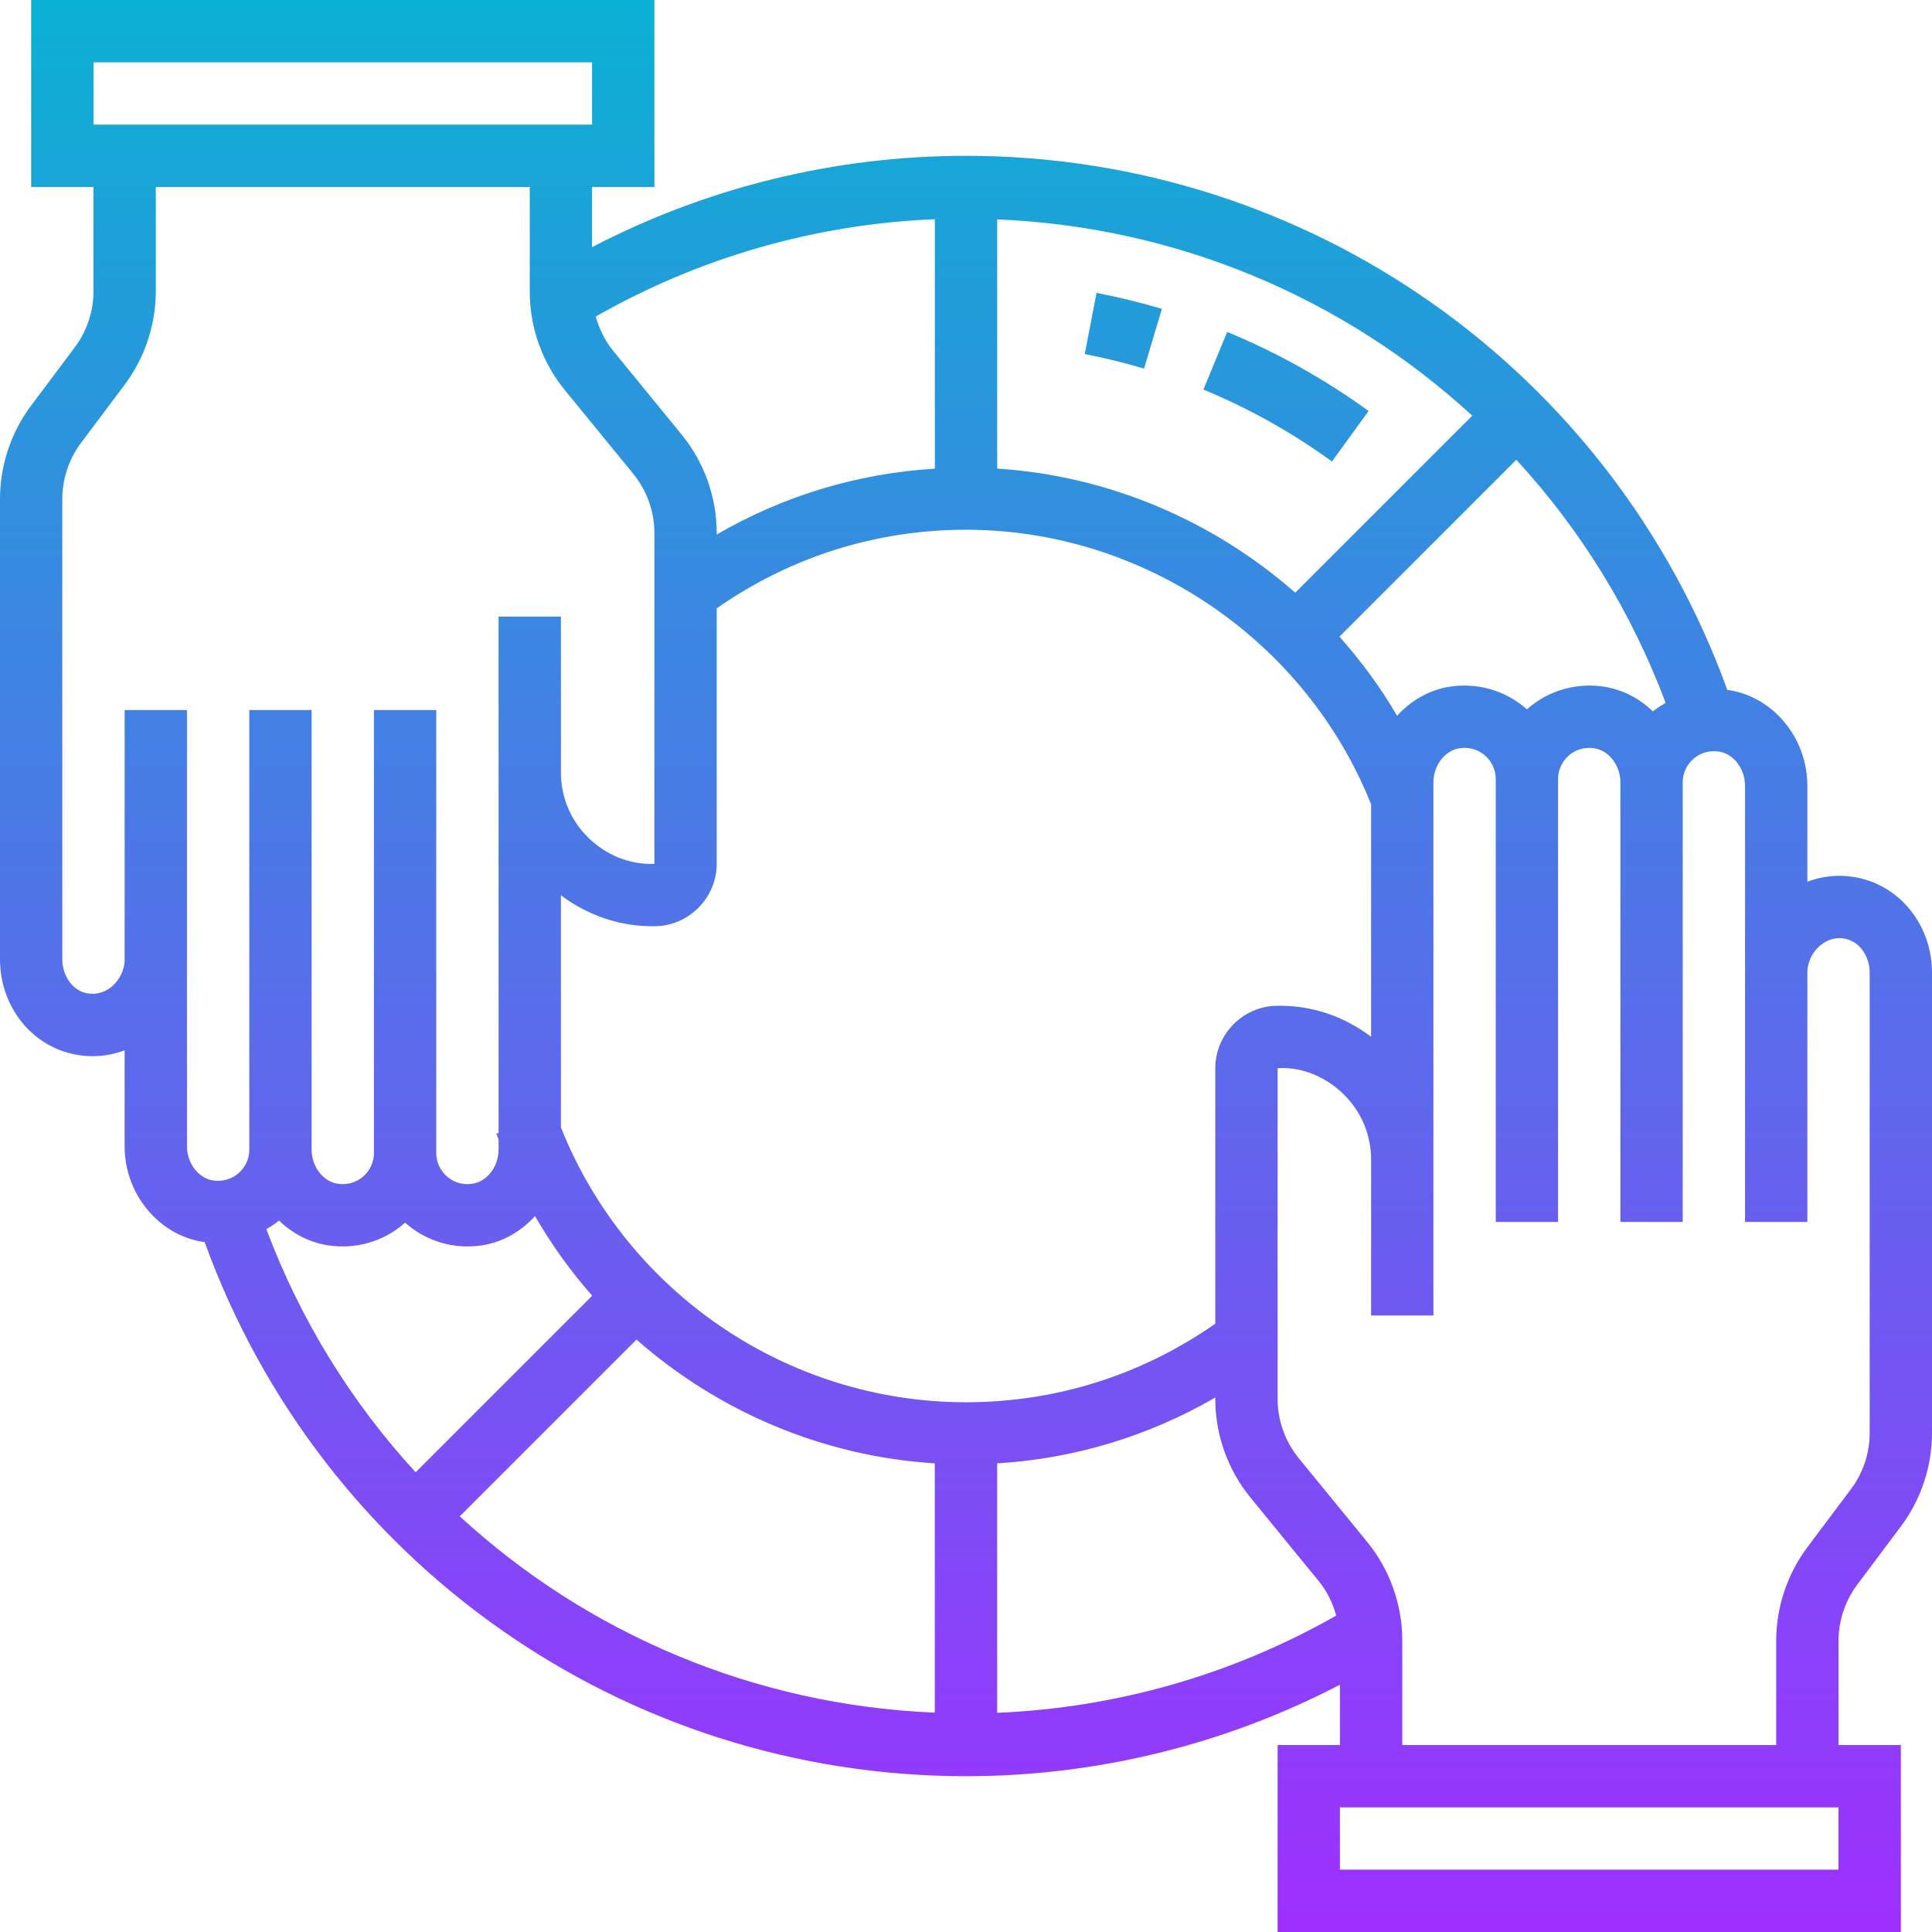 <svg height="496pt" viewBox="0 0 496 496" width="496pt" xmlns="http://www.w3.org/2000/svg" xmlns:xlink="http://www.w3.org/1999/xlink"><linearGradient id="a" gradientUnits="userSpaceOnUse" x1="248" x2="248" y1="496" y2="0"><stop offset="0" stop-color="#9f2fff"/><stop offset="1" stop-color="#0bb1d3"/></linearGradient><path d="m478.039 225.586c-4.719-1.211-9.598-.898-14.039.773v-24.648c0-12.137-8.617-22.68-20.023-24.527-.168-.023-.344 0-.512-.023-29.777-82.238-107.52-137.16-195.465-137.16-33.574 0-66.48 8.09-96 23.449v-15.449h16v-48h-160v48h16v26.77c0 5.168-1.703 10.27-4.801 14.398l-11.199 14.938c-5.16 6.871-8 15.398-8 24v118.184c0 11.504 7.383 21.43 17.953 24.125 4.719 1.211 9.598.898 14.039-.773v24.648c0 12.137 8.617 22.68 20.023 24.527.168.023.344 0 .512.023 29.785 82.238 107.527 137.16 195.473 137.16 33.551 0 66.473-8.113 96-23.488v15.488h-16v48h160v-48h-16v-26.77c0-5.168 1.703-10.27 4.801-14.398l11.199-14.938c5.16-6.871 8-15.398 8-24v-118.184c0-11.512-7.383-21.43-17.961-24.125zm-50.422-45.152c-1.082.656-2.176 1.301-3.152 2.133-.031.027-.074.059-.105.09-3.359-3.273-7.633-5.559-12.383-6.336-6.992-1.137-14.137.816-19.512 5.391-.16.137-.312.266-.465.402-.152-.137-.305-.266-.465-.402-5.367-4.566-12.473-6.527-19.512-5.391-5.246.855-9.848 3.602-13.344 7.441-4.266-7.305-9.254-14.074-14.809-20.32l45.41-45.41c16.383 17.801 29.488 38.848 38.336 62.402zm-171.617-124.113c46.383 1.91 89.23 20.305 121.969 50.398l-45.441 45.441c-21.031-18.465-47.871-30.023-76.52-31.855v-63.984zm-16-.047v64.047c-19.895 1.215-38.902 6.984-56 16.91v-.383c0-9.199-3.207-18.184-9.031-25.312l-17.555-21.48c-2.117-2.582-3.574-5.605-4.461-8.789 26.559-15.168 56.375-23.723 87.047-24.992zm-216-40.273h128v16h-128zm40 279.145c0 2.352-1.023 4.574-2.824 6.102-1.816 1.539-4.16 2.18-6.582 1.785-3.699-.598-6.594-4.445-6.594-8.742v-112h-16v64.031c0 2.711-1.367 5.465-3.574 7.168-1.363 1.062-3.609 2.129-6.516 1.422-3.422-.871-5.91-4.496-5.91-8.621v-118.184c0-5.168 1.703-10.273 4.801-14.402l11.199-14.934c5.16-6.875 8-15.402 8-24v-26.77h96v26.871c0 9.207 3.207 18.199 9.031 25.312l17.555 21.473c3.484 4.273 5.414 9.672 5.414 15.184v84.938c-6.367.238-12.391-2.25-16.945-6.707-4.551-4.445-7.055-10.414-7.055-16.781v-40h-16v132.566l-.574.207c.176.488.391.945.574 1.426v2.648c0 4.305-2.895 8.145-6.602 8.742-2.438.418-4.758-.238-6.574-1.781-1.801-1.523-2.824-3.746-2.824-6.098v-113.711h-16v113.711c0 2.352-1.023 4.574-2.824 6.105-1.816 1.535-4.16 2.168-6.574 1.781-3.707-.605-6.602-4.438-6.602-8.742v-112.855h-16zm4.383 20.422c1.082-.656 2.176-1.301 3.152-2.133.031-.027.074-.059.105-.09 3.359 3.273 7.633 5.559 12.383 6.336 6.992 1.137 14.137-.816 19.512-5.391.16-.137.312-.266.465-.402.152.137.305.266.465.402 4.367 3.719 9.879 5.711 15.566 5.711 1.305 0 2.625-.113 3.938-.32 5.262-.855 9.871-3.617 13.375-7.465 4.258 7.32 9.16 14.176 14.695 20.434l-45.328 45.328c-16.367-17.809-29.48-38.855-38.328-62.41zm171.617 124.113c-46.383-1.91-89.23-20.297-121.969-50.398l45.375-45.379c20.977 18.457 47.777 29.977 76.586 31.785v63.992zm-96-150.254v-59.578c6.785 5.074 14.879 7.938 23.48 7.938.289 0 .574 0 .863-.008 8.633-.184 15.656-7.371 15.656-16v-65.602c18.832-13.16 40.848-20.176 64-20.176 45.535 0 87.121 28.281 104 70.473v59.68c-6.984-5.25-15.312-8.152-24.344-7.938-8.633.184-15.656 7.371-15.656 16v65.609c-18.824 13.168-40.863 20.176-64 20.176-45.871 0-87.121-28.223-104-70.574zm112 150.301v-64.039c19.887-1.215 38.895-6.992 56-16.91v.383c0 9.199 3.207 18.184 9.031 25.312l17.555 21.48c2.117 2.582 3.582 5.613 4.461 8.809-26.551 15.141-56.391 23.695-87.047 24.965zm216 40.273h-128v-16h128zm3.199-97.703-11.199 14.934c-5.16 6.875-8 15.402-8 24v26.77h-96v-26.871c0-9.207-3.207-18.199-9.031-25.312l-17.555-21.473c-3.484-4.273-5.414-9.672-5.414-15.184v-84.938c6.289-.375 12.383 2.25 16.945 6.707 4.551 4.445 7.055 10.414 7.055 16.781v40h16v-136.855c0-4.305 2.895-8.145 6.602-8.742 2.438-.395 4.758.238 6.574 1.781 1.801 1.531 2.824 3.754 2.824 6.105v113.711h16v-113.711c0-2.352 1.023-4.574 2.824-6.105 1.816-1.535 4.129-2.184 6.574-1.781 3.707.605 6.602 4.438 6.602 8.742v112.848h16v-112.848c0-2.352 1.023-4.574 2.824-6.102 1.816-1.539 4.145-2.195 6.582-1.785 3.699.598 6.594 4.445 6.594 8.742v112h16v-64.031c0-2.711 1.367-5.465 3.574-7.168 1.363-1.062 3.609-2.152 6.516-1.422 3.422.871 5.91 4.496 5.91 8.621v118.184c0 5.168-1.703 10.273-4.801 14.402zm-133.246-263.816c-10.25-7.449-21.344-13.656-33-18.465l6.102-14.801c12.824 5.297 25.043 12.129 36.305 20.305zm-60.441-43.297c5.68 1.098 11.328 2.48 16.777 4.113l-4.578 15.328c-4.949-1.48-10.07-2.73-15.223-3.723zm0 0" fill="url(#a)"/></svg>